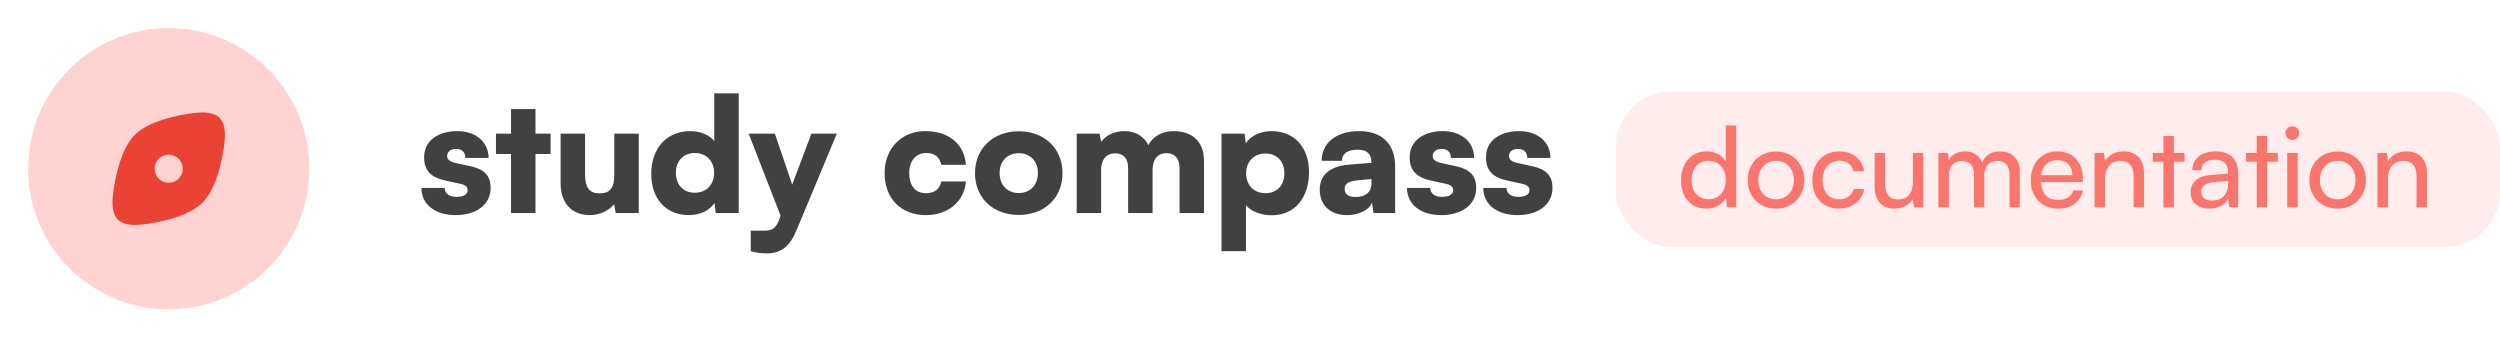 <svg width="410" height="56" viewBox="0 0 410 56" fill="none" xmlns="http://www.w3.org/2000/svg">
<g clip-path="url(#clip0_3744_969)">
<path opacity="0.32" d="M4.611 27.668C4.611 40.401 14.934 50.724 27.668 50.724C40.401 50.724 50.724 40.401 50.724 27.668C50.724 14.934 40.401 4.611 27.668 4.611C14.934 4.611 4.611 14.934 4.611 27.668Z" fill="#FA756D"/>
<path fill-rule="evenodd" clip-rule="evenodd" d="M22.109 22.109C19.156 25.062 18.511 32.06 18.511 32.06C18.114 35.832 19.503 37.222 23.275 36.825C23.275 36.825 30.273 36.179 33.227 33.226C36.179 30.273 36.825 23.275 36.825 23.275C37.222 19.503 35.832 18.114 32.06 18.51C32.06 18.51 25.062 19.156 22.109 22.109ZM25.362 27.668C25.362 28.941 26.394 29.973 27.668 29.973C28.941 29.973 29.973 28.941 29.973 27.668V27.665C29.973 26.392 28.941 25.36 27.668 25.36C26.394 25.36 25.362 26.392 25.362 27.665V27.668Z" fill="#EA4335"/>
</g>
<path d="M69.112 30.825H72.914C72.966 31.737 73.643 32.284 74.867 32.284C76.117 32.284 76.69 31.841 76.69 31.164C76.69 30.773 76.481 30.357 75.518 30.148L73.122 29.628C70.726 29.107 69.555 28.065 69.555 25.773C69.555 23.065 71.872 21.503 74.997 21.503C78.018 21.503 80.127 23.274 80.127 25.904H76.325C76.325 25.018 75.778 24.419 74.815 24.419C73.903 24.419 73.331 24.888 73.331 25.591C73.331 26.19 73.825 26.529 74.737 26.737L77.158 27.258C79.294 27.727 80.466 28.716 80.466 30.799C80.466 33.586 78.096 35.278 74.711 35.278C71.273 35.278 69.112 33.455 69.112 30.825ZM87.821 34.94H83.811V25.253H81.337V21.92H83.811V17.883H87.821V21.92H90.295V25.253H87.821V34.94ZM100.742 21.92H104.753V34.94H100.977L100.716 33.481C99.909 34.549 98.295 35.278 96.732 35.278C93.764 35.278 91.941 33.299 91.941 30.096V21.92H95.951V28.638C95.951 30.773 96.68 31.711 98.321 31.711C100.039 31.711 100.742 30.825 100.742 28.69V21.92ZM112.976 35.278C109.226 35.278 106.805 32.622 106.805 28.508C106.805 24.367 109.278 21.503 113.236 21.503C114.851 21.503 116.387 22.154 117.143 23.117V15.305H121.153V34.94H117.377L117.169 33.273C116.465 34.471 114.851 35.278 112.976 35.278ZM113.94 31.607C115.814 31.607 117.116 30.305 117.116 28.352C117.116 26.398 115.814 25.096 113.94 25.096C112.039 25.096 110.841 26.424 110.841 28.352C110.841 30.279 112.039 31.607 113.94 31.607ZM123.123 41.189V37.83H125.336C126.69 37.83 127.263 37.413 127.784 36.007L128.018 35.382L122.784 21.92H127.081L129.919 30.279L133.07 21.92H137.236L130.622 37.778C129.528 40.434 128.07 41.554 125.779 41.554C124.815 41.554 123.904 41.424 123.123 41.189ZM145.077 28.378C145.077 24.367 147.837 21.503 151.743 21.503C155.597 21.503 158.149 23.612 158.409 27.023H154.373C154.086 25.721 153.279 25.096 151.899 25.096C150.206 25.096 149.113 26.372 149.113 28.378C149.113 30.461 150.128 31.685 151.847 31.685C153.253 31.685 154.112 31.034 154.373 29.758H158.409C158.149 33.039 155.493 35.278 151.847 35.278C147.733 35.278 145.077 32.544 145.077 28.378ZM159.902 28.404C159.902 24.289 162.923 21.529 167.089 21.529C171.23 21.529 174.25 24.289 174.25 28.404C174.25 32.518 171.23 35.252 167.089 35.252C162.923 35.252 159.902 32.518 159.902 28.404ZM163.938 28.378C163.938 30.357 165.214 31.659 167.089 31.659C168.938 31.659 170.214 30.357 170.214 28.378C170.214 26.424 168.938 25.122 167.089 25.122C165.214 25.122 163.938 26.424 163.938 28.378ZM180.585 34.94H176.575V21.92H180.325L180.585 23.274C181.236 22.362 182.512 21.503 184.387 21.503C186.34 21.503 187.59 22.414 188.345 23.794C189.022 22.414 190.559 21.503 192.434 21.503C195.793 21.503 197.459 23.456 197.459 26.424V34.94H193.449V27.544C193.449 25.904 192.59 25.122 191.314 25.122C190.168 25.122 189.022 25.747 189.022 27.961V34.94H185.012V27.544C185.012 25.93 184.179 25.149 182.903 25.149C181.757 25.149 180.585 25.773 180.585 27.961V34.94ZM200.327 41.189V21.92H204.103L204.311 23.508C205.04 22.31 206.681 21.503 208.529 21.503C212.149 21.503 214.675 24.029 214.675 28.221C214.675 32.336 212.435 35.304 208.555 35.304C206.759 35.304 205.092 34.627 204.337 33.638V41.189H200.327ZM204.363 28.43C204.363 30.383 205.665 31.685 207.54 31.685C209.441 31.685 210.639 30.357 210.639 28.43C210.639 26.503 209.441 25.175 207.54 25.175C205.665 25.175 204.363 26.477 204.363 28.43ZM220.915 35.278C218.155 35.278 216.436 33.664 216.436 31.112C216.436 28.716 218.129 27.232 221.254 26.997L224.9 26.711V26.503C224.9 25.227 224.118 24.55 222.686 24.55C220.994 24.55 220.082 25.201 220.082 26.372H216.749C216.749 23.43 219.171 21.503 222.894 21.503C226.67 21.503 228.806 23.612 228.806 27.336V34.94H225.264L225.004 33.221C224.587 34.419 222.868 35.278 220.915 35.278ZM222.322 32.31C223.858 32.31 224.926 31.555 224.926 30.07V29.367L222.894 29.549C221.15 29.706 220.525 30.096 220.525 30.93C220.525 31.867 221.098 32.31 222.322 32.31ZM230.744 30.825H234.546C234.598 31.737 235.275 32.284 236.499 32.284C237.749 32.284 238.322 31.841 238.322 31.164C238.322 30.773 238.114 30.357 237.15 30.148L234.755 29.628C232.359 29.107 231.187 28.065 231.187 25.773C231.187 23.065 233.505 21.503 236.629 21.503C239.65 21.503 241.759 23.274 241.759 25.904H237.958C237.958 25.018 237.411 24.419 236.447 24.419C235.536 24.419 234.963 24.888 234.963 25.591C234.963 26.19 235.458 26.529 236.369 26.737L238.791 27.258C240.926 27.727 242.098 28.716 242.098 30.799C242.098 33.586 239.728 35.278 236.343 35.278C232.906 35.278 230.744 33.455 230.744 30.825ZM243.256 30.825H247.058C247.11 31.737 247.787 32.284 249.011 32.284C250.261 32.284 250.834 31.841 250.834 31.164C250.834 30.773 250.625 30.357 249.662 30.148L247.266 29.628C244.87 29.107 243.699 28.065 243.699 25.773C243.699 23.065 246.016 21.503 249.141 21.503C252.162 21.503 254.271 23.274 254.271 25.904H250.469C250.469 25.018 249.922 24.419 248.959 24.419C248.047 24.419 247.474 24.888 247.474 25.591C247.474 26.19 247.969 26.529 248.881 26.737L251.302 27.258C253.438 27.727 254.609 28.716 254.609 30.799C254.609 33.586 252.24 35.278 248.855 35.278C245.417 35.278 243.256 33.455 243.256 30.825Z" fill="#414141"/>
<g clip-path="url(#clip1_3744_969)">
<rect x="265" y="15" width="145" height="25.535" rx="9.12" fill="#FA756D" fill-opacity="0.13"/>
<path d="M279.847 34.219C277.257 34.219 275.688 32.285 275.688 29.568C275.688 26.832 277.275 24.826 279.92 24.826C281.287 24.826 282.437 25.428 283.038 26.522V20.576H284.735V34H283.203L283.057 32.377C282.473 33.599 281.269 34.219 279.847 34.219ZM280.193 32.669C281.944 32.669 283.02 31.374 283.02 29.513C283.02 27.689 281.944 26.376 280.193 26.376C278.442 26.376 277.421 27.689 277.421 29.513C277.421 31.355 278.442 32.669 280.193 32.669ZM286.624 29.531C286.624 26.777 288.594 24.844 291.275 24.844C293.938 24.844 295.908 26.777 295.908 29.531C295.908 32.285 293.938 34.219 291.275 34.219C288.594 34.219 286.624 32.285 286.624 29.531ZM288.357 29.531C288.357 31.392 289.543 32.687 291.275 32.687C292.99 32.687 294.194 31.392 294.194 29.531C294.194 27.671 292.99 26.376 291.275 26.376C289.543 26.376 288.357 27.671 288.357 29.531ZM297.222 29.55C297.222 26.759 298.991 24.826 301.6 24.826C303.843 24.826 305.412 26.102 305.722 28.091H304.007C303.715 26.96 302.803 26.358 301.654 26.358C300.031 26.358 298.918 27.598 298.918 29.531C298.918 31.447 299.958 32.687 301.581 32.687C302.803 32.687 303.715 32.048 304.025 30.991H305.74C305.393 32.924 303.734 34.219 301.581 34.219C298.955 34.219 297.222 32.358 297.222 29.55ZM313.714 25.081H315.41V34H313.878L313.695 32.65C313.185 33.581 311.999 34.219 310.686 34.219C308.607 34.219 307.439 32.815 307.439 30.626V25.081H309.154V30.06C309.154 31.976 309.975 32.705 311.288 32.705C312.856 32.705 313.714 31.702 313.714 29.787V25.081ZM319.612 34H317.897V25.081H319.429L319.593 26.248C320.049 25.409 320.998 24.826 322.256 24.826C323.643 24.826 324.627 25.519 325.083 26.631C325.503 25.519 326.579 24.826 327.965 24.826C330.008 24.826 331.248 26.102 331.248 28.163V34H329.57V28.583C329.57 27.179 328.786 26.376 327.582 26.376C326.287 26.376 325.43 27.288 325.43 28.711V34H323.734V28.565C323.734 27.16 322.968 26.394 321.764 26.394C320.469 26.394 319.612 27.288 319.612 28.711V34ZM337.473 34.219C334.847 34.219 333.041 32.322 333.041 29.55C333.041 26.759 334.81 24.826 337.4 24.826C339.936 24.826 341.595 26.577 341.595 29.221V29.86L334.701 29.878C334.829 31.757 335.814 32.796 337.51 32.796C338.841 32.796 339.717 32.249 340.008 31.228H341.614C341.176 33.143 339.68 34.219 337.473 34.219ZM337.4 26.267C335.905 26.267 334.956 27.16 334.737 28.729H339.881C339.881 27.252 338.914 26.267 337.4 26.267ZM345.225 34H343.51V25.081H345.061L345.243 26.449C345.808 25.428 346.939 24.826 348.198 24.826C350.55 24.826 351.627 26.267 351.627 28.547V34H349.912V28.93C349.912 27.124 349.073 26.394 347.76 26.394C346.155 26.394 345.225 27.543 345.225 29.276V34ZM356.518 34H354.804V26.522H353.053V25.081H354.804V22.291H356.518V25.081H358.269V26.522H356.518V34ZM362.309 34.219C360.394 34.219 359.263 33.143 359.263 31.52C359.263 29.878 360.485 28.857 362.583 28.692L365.391 28.474V28.218C365.391 26.723 364.498 26.194 363.294 26.194C361.853 26.194 361.032 26.832 361.032 27.908H359.537C359.537 26.048 361.069 24.826 363.367 24.826C365.574 24.826 367.069 25.993 367.069 28.401V34H365.61L365.428 32.559C364.972 33.581 363.75 34.219 362.309 34.219ZM362.802 32.887C364.425 32.887 365.41 31.83 365.41 30.152V29.677L363.13 29.86C361.616 30.006 360.996 30.589 360.996 31.465C360.996 32.413 361.689 32.887 362.802 32.887ZM371.818 34H370.104V26.522H368.353V25.081H370.104V22.291H371.818V25.081H373.569V26.522H371.818V34ZM375.947 22.965C375.327 22.965 374.816 22.455 374.816 21.835C374.816 21.196 375.327 20.704 375.947 20.704C376.567 20.704 377.078 21.196 377.078 21.835C377.078 22.455 376.567 22.965 375.947 22.965ZM375.108 34V25.081H376.822V34H375.108ZM378.728 29.531C378.728 26.777 380.698 24.844 383.379 24.844C386.042 24.844 388.011 26.777 388.011 29.531C388.011 32.285 386.042 34.219 383.379 34.219C380.698 34.219 378.728 32.285 378.728 29.531ZM380.46 29.531C380.46 31.392 381.646 32.687 383.379 32.687C385.093 32.687 386.297 31.392 386.297 29.531C386.297 27.671 385.093 26.376 383.379 26.376C381.646 26.376 380.46 27.671 380.46 29.531ZM391.624 34H389.909V25.081H391.46L391.642 26.449C392.207 25.428 393.338 24.826 394.597 24.826C396.949 24.826 398.026 26.267 398.026 28.547V34H396.311V28.93C396.311 27.124 395.472 26.394 394.159 26.394C392.554 26.394 391.624 27.543 391.624 29.276V34Z" fill="#FA756D"/>
</g>
<defs>
<clipPath id="clip0_3744_969">
<rect width="55.335" height="55.335" fill="white"/>
</clipPath>
<clipPath id="clip1_3744_969">
<rect x="265" y="15" width="145" height="25.535" rx="9.12" fill="white"/>
</clipPath>
</defs>
</svg>
